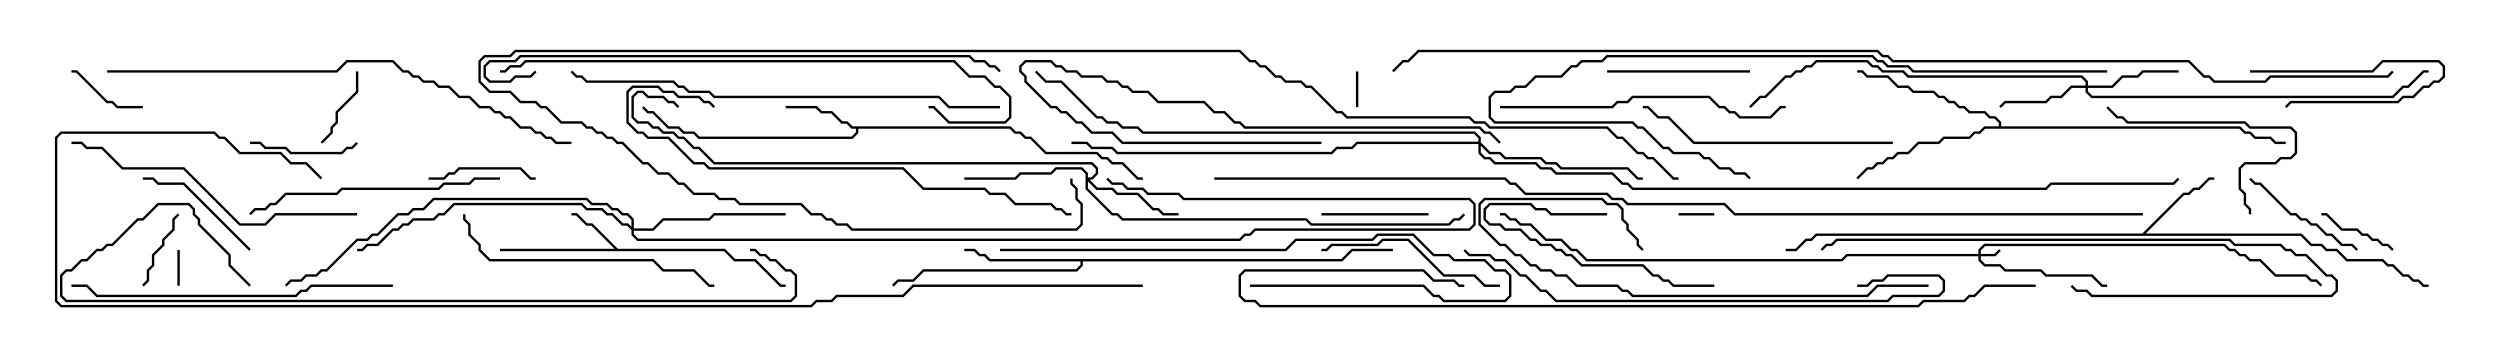 <svg version="1.1" width="105" height="15" xmlns="http://www.w3.org/2000/svg"><path d="M25.949,10.45L30.449,10.45L30.878,10.879L31.735,10.879L32.806,11.95L33,11.95L33,12.05L32.765,12.05L31.694,10.979L30.836,10.979L30.408,10.55L21,10.55L21,10.45L25.808,10.45L24.836,9.479L24.622,9.479L24.194,9.05L24,9.05L24,8.95L24.235,8.95L24.664,9.379L24.878,9.379z" stroke="none"/><path d="M42.449,5.307L42.664,5.521L42.878,5.521L43.092,5.736L43.306,5.736L43.949,6.379L46.092,6.379L46.306,6.593L46.521,6.593L46.735,6.807L47.164,6.807L47.806,7.45L48,7.45L48,7.55L47.765,7.55L47.122,6.907L46.694,6.907L46.479,6.693L46.265,6.693L46.051,6.479L43.908,6.479L43.265,5.836L43.051,5.836L42.836,5.621L42.622,5.621L42.408,5.407L36.05,5.407L36.05,5.592L35.806,5.836L29.336,5.836L29.122,5.621L28.694,5.621L28.479,5.407L28.051,5.407L27.408,4.764L27.194,4.764L26.965,4.535L27.035,4.465L27.235,4.664L27.449,4.664L28.092,5.307L28.521,5.307L28.735,5.521L29.164,5.521L29.378,5.736L35.765,5.736L35.95,5.551L35.95,5.407L35.765,5.407L35.551,5.193L35.336,5.193L34.908,4.764L34.479,4.764L34.265,4.55L33,4.55L33,4.45L34.306,4.45L34.521,4.664L34.949,4.664L35.378,5.093L35.592,5.093L35.806,5.307z" stroke="none"/><path d="M89.979,9.807L91.694,8.093L91.908,8.093L92.122,7.879L92.336,7.879L92.765,7.45L93,7.45L93,7.55L92.806,7.55L92.378,7.979L92.164,7.979L91.949,8.193L91.735,8.193L90.121,9.807L96.664,9.807L97.092,10.236L97.521,10.236L97.735,10.45L98.164,10.45L98.592,10.879L100.092,10.879L100.306,11.093L100.521,11.093L100.949,11.521L101.164,11.521L101.378,11.736L101.592,11.736L101.806,11.95L102,11.95L102,12.05L101.765,12.05L101.551,11.836L101.336,11.836L101.122,11.621L100.908,11.621L100.479,11.193L100.265,11.193L100.051,10.979L98.551,10.979L98.122,10.55L97.694,10.55L97.479,10.336L97.051,10.336L96.622,9.907L76.306,9.907L76.092,10.121L75.878,10.121L75.449,10.55L75,10.55L75,10.45L75.408,10.45L75.836,10.021L76.051,10.021L76.265,9.807z" stroke="none"/><path d="M56.336,10.879L56.765,10.45L58.5,10.45L58.5,10.55L56.806,10.55L56.378,10.979L45.479,10.979L45.479,11.164L45.235,11.407L38.806,11.407L38.378,11.836L37.735,11.836L37.535,12.035L37.465,11.965L37.694,11.736L38.336,11.736L38.765,11.307L45.194,11.307L45.379,11.122L45.379,10.979L41.551,10.979L41.336,10.764L41.122,10.764L40.908,10.55L40.5,10.55L40.5,10.45L40.949,10.45L41.164,10.664L41.378,10.664L41.592,10.879z" stroke="none"/><path d="M83.95,5.307L83.95,5.164L83.765,4.979L83.551,4.979L83.336,4.764L82.694,4.764L82.479,4.55L82.265,4.55L82.051,4.336L81.836,4.336L81.622,4.121L81.408,4.121L81.194,3.907L80.336,3.907L80.122,3.693L79.694,3.693L79.265,3.264L78.408,3.264L78.194,3.05L78,3.05L78,2.95L78.235,2.95L78.449,3.164L79.306,3.164L79.735,3.593L80.164,3.593L80.378,3.807L81.235,3.807L81.449,4.021L81.664,4.021L81.878,4.236L82.092,4.236L82.306,4.45L82.521,4.45L82.735,4.664L83.378,4.664L83.592,4.879L83.806,4.879L84.05,5.122L84.05,5.307L94.092,5.307L94.306,5.521L94.521,5.521L94.735,5.736L95.378,5.736L95.592,5.95L96,5.95L96,6.05L95.551,6.05L95.336,5.836L94.694,5.836L94.479,5.621L94.265,5.621L94.051,5.407L83.378,5.407L83.164,5.621L82.949,5.621L82.735,5.836L81.664,5.836L81.449,6.05L80.592,6.05L80.164,6.479L79.735,6.479L79.521,6.693L79.306,6.693L79.092,6.907L78.878,6.907L78.664,7.121L78.449,7.121L78.035,7.535L77.965,7.465L78.408,7.021L78.622,7.021L78.836,6.807L79.051,6.807L79.265,6.593L79.479,6.593L79.694,6.379L80.122,6.379L80.551,5.95L81.408,5.95L81.622,5.736L82.694,5.736L82.908,5.521L83.122,5.521L83.336,5.307z" stroke="none"/><path d="M83.093,10.664L83.093,10.479L83.336,10.236L93.449,10.236L93.664,10.45L93.878,10.45L94.092,10.664L94.306,10.664L94.521,10.879L94.949,10.879L95.592,11.521L96.878,11.521L97.092,11.736L97.306,11.736L97.535,11.965L97.465,12.035L97.265,11.836L97.051,11.836L96.836,11.621L95.551,11.621L94.908,10.979L94.479,10.979L94.265,10.764L94.051,10.764L93.836,10.55L93.622,10.55L93.408,10.336L83.378,10.336L83.193,10.521L83.193,10.664L83.765,10.664L83.965,10.465L84.035,10.535L83.806,10.764L83.193,10.764L83.193,10.908L83.378,11.093L84.021,11.093L84.235,11.307L85.735,11.307L85.949,11.521L87.878,11.521L88.306,11.95L88.5,11.95L88.5,12.05L88.265,12.05L87.836,11.621L85.908,11.621L85.694,11.407L84.194,11.407L83.979,11.193L83.336,11.193L83.093,10.949L83.093,10.764L77.592,10.764L77.378,10.979L66.622,10.979L66.194,10.55L65.979,10.55L65.551,10.121L64.908,10.121L64.265,9.479L63.836,9.479L63.622,9.264L63.408,9.264L63.194,9.05L63,9.05L63,8.95L63.235,8.95L63.449,9.164L63.664,9.164L63.878,9.379L64.306,9.379L64.949,10.021L65.592,10.021L66.021,10.45L66.235,10.45L66.664,10.879L77.336,10.879L77.551,10.664z" stroke="none"/><path d="M87.593,3.593L87.593,3.449L87.408,3.264L80.122,3.264L79.908,3.05L79.051,3.05L78.836,2.836L78.622,2.836L78.408,2.621L76.306,2.621L76.092,2.836L75.878,2.836L75.664,3.05L75.449,3.05L75.235,3.264L75.021,3.264L74.164,4.121L73.949,4.121L73.535,4.535L73.465,4.465L73.908,4.021L74.122,4.021L74.979,3.164L75.194,3.164L75.408,2.95L75.622,2.95L75.836,2.736L76.051,2.736L76.265,2.521L78.449,2.521L78.664,2.736L78.878,2.736L79.092,2.95L79.949,2.95L80.164,3.164L87.449,3.164L87.693,3.408L87.693,3.593L88.694,3.593L89.122,3.164L89.765,3.164L89.979,2.95L91.5,2.95L91.5,3.05L90.021,3.05L89.806,3.264L89.164,3.264L88.735,3.693L87.693,3.693L87.693,3.836L87.878,4.021L100.479,4.021L100.908,3.593L101.122,3.593L101.765,2.95L102,2.95L102,3.05L101.806,3.05L101.164,3.693L100.949,3.693L100.521,4.121L87.836,4.121L87.593,3.878L87.593,3.693L87.021,3.693L86.592,4.121L86.164,4.121L85.949,4.336L84.235,4.336L84.035,4.535L83.965,4.465L84.194,4.236L85.908,4.236L86.122,4.021L86.551,4.021L86.979,3.593z" stroke="none"/><path d="M45.593,7.306L45.408,7.121L44.378,7.121L44.164,7.336L42.878,7.336L42.664,7.55L40.5,7.55L40.5,7.45L42.622,7.45L42.836,7.236L44.122,7.236L44.336,7.021L45.449,7.021L45.693,7.265L45.693,7.45L45.836,7.45L46.021,7.265L46.021,7.092L45.836,6.907L29.979,6.907L29.336,6.264L29.122,6.264L28.694,5.836L28.479,5.836L28.265,5.621L27.836,5.621L27.622,5.407L27.408,5.407L27.194,5.193L26.765,5.193L26.521,4.949L26.521,4.051L26.765,3.807L27.021,3.807L27.235,4.021L27.878,4.021L28.092,4.236L28.306,4.236L28.535,4.465L28.465,4.535L28.265,4.336L28.051,4.336L27.836,4.121L27.194,4.121L26.979,3.907L26.806,3.907L26.621,4.092L26.621,4.908L26.806,5.093L27.235,5.093L27.449,5.307L27.664,5.307L27.878,5.521L28.306,5.521L28.521,5.736L28.735,5.736L29.164,6.164L29.378,6.164L30.021,6.807L45.878,6.807L46.121,7.051L46.121,7.306L45.878,7.55L45.764,7.55L46.092,7.879L46.735,7.879L46.949,8.093L47.806,8.093L48.449,8.736L48.664,8.736L48.878,8.95L49.5,8.95L49.5,9.05L48.836,9.05L48.622,8.836L48.408,8.836L47.765,8.193L46.908,8.193L46.694,7.979L46.051,7.979L45.693,7.621L45.693,7.908L46.735,8.95L46.949,8.95L47.164,9.164L54.878,9.164L55.092,9.379L60.836,9.379L61.051,9.164L61.265,9.164L61.465,8.965L61.535,9.035L61.306,9.264L61.092,9.264L60.878,9.479L55.051,9.479L54.836,9.264L47.122,9.264L46.908,9.05L46.694,9.05L45.593,7.949z" stroke="none"/><path d="M26.521,9.522L26.521,9.235L26.336,9.05L26.122,9.05L25.908,8.836L25.694,8.836L25.479,8.621L24.836,8.621L24.622,8.407L18.235,8.407L17.806,8.836L17.378,8.836L17.164,9.05L16.735,9.05L15.878,9.907L15.664,9.907L15.449,10.121L15.021,10.121L13.735,11.407L13.521,11.407L13.306,11.621L12.878,11.621L12.664,11.836L12.235,11.836L12.035,12.035L11.965,11.965L12.194,11.736L12.622,11.736L12.836,11.521L13.265,11.521L13.479,11.307L13.694,11.307L14.979,10.021L15.408,10.021L15.622,9.807L15.836,9.807L16.694,8.95L17.122,8.95L17.336,8.736L17.765,8.736L18.194,8.307L24.664,8.307L24.878,8.521L25.521,8.521L25.735,8.736L25.949,8.736L26.164,8.95L26.378,8.95L26.621,9.194L26.621,9.593L27.408,9.593L27.836,9.164L29.765,9.164L29.979,8.95L33,8.95L33,9.05L30.021,9.05L29.806,9.264L27.878,9.264L27.449,9.693L26.621,9.693L26.621,9.836L26.806,10.021L52.051,10.021L52.265,9.807L52.479,9.807L52.694,9.593L61.694,9.593L61.879,9.408L61.879,8.592L61.694,8.407L49.694,8.407L49.479,8.193L48.194,8.193L47.979,7.979L47.336,7.979L47.122,7.764L46.694,7.764L46.465,7.535L46.535,7.465L46.735,7.664L47.164,7.664L47.378,7.879L48.021,7.879L48.235,8.093L49.521,8.093L49.735,8.307L61.735,8.307L61.979,8.551L61.979,9.449L61.735,9.693L52.735,9.693L52.521,9.907L52.306,9.907L52.092,10.121L26.765,10.121L26.521,9.878L26.521,9.664L26.336,9.479L26.122,9.479L25.694,9.05L25.479,9.05L25.265,8.836L24.622,8.836L24.408,8.621L19.092,8.621L18.664,9.05L18.449,9.05L18.235,9.264L17.378,9.264L17.164,9.479L16.949,9.479L16.735,9.693L16.521,9.693L15.878,10.336L15.449,10.336L15.235,10.55L15,10.55L15,10.45L15.194,10.45L15.408,10.236L15.836,10.236L16.479,9.593L16.694,9.593L16.908,9.379L17.122,9.379L17.336,9.164L18.194,9.164L18.408,8.95L18.622,8.95L19.051,8.521L24.449,8.521L24.664,8.736L25.306,8.736L25.521,8.95L25.735,8.95L26.164,9.379L26.378,9.379z" stroke="none"/><path d="M62.093,5.95L62.093,5.806L61.908,5.621L47.979,5.621L47.765,5.407L47.122,5.407L46.908,5.193L46.479,5.193L46.265,4.979L46.051,4.979L44.551,3.479L43.908,3.479L43.465,3.035L43.535,2.965L43.949,3.379L44.592,3.379L46.092,4.879L46.306,4.879L46.521,5.093L46.949,5.093L47.164,5.307L47.806,5.307L48.021,5.521L61.949,5.521L62.193,5.765L62.193,5.979L62.592,6.379L63.021,6.379L63.235,6.593L64.735,6.593L64.949,6.807L65.378,6.807L65.592,7.021L68.378,7.021L68.806,7.45L69,7.45L69,7.55L68.765,7.55L68.336,7.121L65.551,7.121L65.336,6.907L64.908,6.907L64.694,6.693L63.194,6.693L62.979,6.479L62.551,6.479L62.193,6.121L62.193,6.408L62.378,6.593L62.592,6.593L62.806,6.807L64.521,6.807L64.735,7.021L65.164,7.021L65.378,7.236L67.735,7.236L68.164,7.664L68.378,7.664L68.592,7.879L85.908,7.879L86.122,7.664L91.265,7.664L91.465,7.465L91.535,7.535L91.306,7.764L86.164,7.764L85.949,7.979L68.551,7.979L68.336,7.764L68.122,7.764L67.694,7.336L65.336,7.336L65.122,7.121L64.694,7.121L64.479,6.907L62.765,6.907L62.551,6.693L62.336,6.693L62.093,6.449L62.093,6.05L57.021,6.05L56.806,6.264L56.164,6.264L55.949,6.479L46.908,6.479L46.694,6.264L45.836,6.264L45.622,6.05L45,6.05L45,5.95L45.664,5.95L45.878,6.164L46.735,6.164L46.949,6.379L55.908,6.379L56.122,6.164L56.765,6.164L56.979,5.95z" stroke="none"/><path d="M70.5,9.05L70.5,8.95L72,8.95L72,9.05z" stroke="none"/><path d="M7.45,10.5L7.55,10.5L7.55,12L7.45,12z" stroke="none"/><path d="M56.95,3L57.05,3L57.05,4.5L56.95,4.5z" stroke="none"/><path d="M94.5,3.05L94.5,2.95L99.622,2.95L100.051,2.521L102.449,2.521L102.693,2.765L102.693,3.235L102.449,3.479L102.235,3.479L102.021,3.693L101.806,3.693L101.378,4.121L100.949,4.121L100.735,4.336L96.235,4.336L96.035,4.535L95.965,4.465L96.194,4.236L100.694,4.236L100.908,4.021L101.336,4.021L101.765,3.593L101.979,3.593L102.194,3.379L102.408,3.379L102.593,3.194L102.593,2.806L102.408,2.621L100.092,2.621L99.664,3.05z" stroke="none"/><path d="M7.465,8.965L7.535,9.035L7.336,9.235L7.336,9.664L6.907,10.092L6.907,10.306L6.479,10.735L6.479,11.164L6.264,11.378L6.264,11.806L6.035,12.035L5.965,11.965L6.164,11.765L6.164,11.336L6.379,11.122L6.379,10.694L6.807,10.265L6.807,10.051L7.236,9.622L7.236,9.194z" stroke="none"/><path d="M100.535,10.465L100.465,10.535L100.265,10.336L100.051,10.336L99.836,10.121L99.622,10.121L99.408,9.907L99.194,9.907L98.979,9.693L98.336,9.693L97.694,9.05L97.5,9.05L97.5,8.95L97.735,8.95L98.378,9.593L99.021,9.593L99.235,9.807L99.449,9.807L99.664,10.021L99.878,10.021L100.092,10.236L100.306,10.236z" stroke="none"/><path d="M6,4.45L6,4.55L4.908,4.55L4.694,4.336L4.479,4.336L3.194,3.05L3,3.05L3,2.95L3.235,2.95L4.521,4.236L4.735,4.236L4.949,4.45z" stroke="none"/><path d="M14.95,3L15.05,3L15.05,3.878L14.193,4.735L14.193,5.164L13.979,5.378L13.979,5.592L13.535,6.035L13.465,5.965L13.879,5.551L13.879,5.336L14.093,5.122L14.093,4.694L14.95,3.836z" stroke="none"/><path d="M18,7.55L18,7.45L18.622,7.45L18.836,7.236L19.051,7.236L19.265,7.021L21.878,7.021L22.306,7.45L22.5,7.45L22.5,7.55L22.265,7.55L21.836,7.121L19.306,7.121L19.092,7.336L18.878,7.336L18.664,7.55z" stroke="none"/><path d="M60,8.95L60,9.05L55.5,9.05L55.5,8.95z" stroke="none"/><path d="M10.5,6.05L10.5,5.95L10.949,5.95L11.164,6.164L12.021,6.164L12.235,6.379L14.336,6.379L14.551,6.164L14.765,6.164L14.965,5.965L15.035,6.035L14.806,6.264L14.592,6.264L14.378,6.479L12.194,6.479L11.979,6.264L11.122,6.264L10.908,6.05z" stroke="none"/><path d="M99.035,10.465L98.965,10.535L98.765,10.336L98.336,10.336L97.908,9.907L97.694,9.907L97.265,9.479L97.051,9.479L96.836,9.264L96.622,9.264L96.408,9.05L96.194,9.05L94.908,7.764L94.694,7.764L94.465,7.535L94.535,7.465L94.735,7.664L94.949,7.664L96.235,8.95L96.449,8.95L96.664,9.164L96.878,9.164L97.092,9.379L97.306,9.379L97.735,9.807L97.949,9.807L98.378,10.236L98.806,10.236z" stroke="none"/><path d="M10.535,10.465L10.465,10.535L7.694,7.764L6.622,7.764L6.408,7.55L6,7.55L6,7.45L6.449,7.45L6.664,7.664L7.735,7.664z" stroke="none"/><path d="M67.5,8.95L67.5,9.05L65.122,9.05L64.908,8.836L64.479,8.836L64.265,8.621L62.592,8.621L62.407,8.806L62.407,9.194L62.592,9.379L63.021,9.379L63.235,9.593L63.878,9.593L64.306,10.021L64.521,10.021L64.735,10.236L65.164,10.236L65.378,10.45L65.592,10.45L65.806,10.664L66.021,10.664L66.449,11.093L69.021,11.093L69.449,11.521L69.664,11.521L69.878,11.736L70.092,11.736L70.306,11.95L72,11.95L72,12.05L70.265,12.05L70.051,11.836L69.836,11.836L69.622,11.621L69.408,11.621L68.979,11.193L66.408,11.193L65.979,10.764L65.765,10.764L65.551,10.55L65.336,10.55L65.122,10.336L64.694,10.336L64.479,10.121L64.265,10.121L63.836,9.693L63.194,9.693L62.979,9.479L62.551,9.479L62.307,9.235L62.307,8.765L62.551,8.521L64.306,8.521L64.521,8.736L64.949,8.736L65.164,8.95z" stroke="none"/><path d="M67.5,3.05L67.5,2.95L73.5,2.95L73.5,3.05z" stroke="none"/><path d="M94.55,9L94.45,9L94.45,8.806L94.236,8.592L94.236,8.164L94.021,7.949L94.021,7.051L94.265,6.807L95.551,6.807L95.765,6.593L96.194,6.593L96.379,6.408L96.379,5.592L96.194,5.407L94.479,5.407L94.265,5.193L89.336,5.193L89.122,4.979L88.908,4.979L88.465,4.535L88.535,4.465L88.949,4.879L89.164,4.879L89.378,5.093L94.306,5.093L94.521,5.307L96.235,5.307L96.479,5.551L96.479,6.449L96.235,6.693L95.806,6.693L95.592,6.907L94.306,6.907L94.121,7.092L94.121,7.908L94.336,8.122L94.336,8.551L94.55,8.765z" stroke="none"/><path d="M63.035,5.965L62.965,6.035L62.551,5.621L62.336,5.621L62.122,5.407L52.265,5.407L52.051,5.193L51.836,5.193L51.408,4.764L50.979,4.764L50.551,4.336L48.622,4.336L48.194,3.907L47.551,3.907L47.336,3.693L47.122,3.693L46.908,3.479L46.479,3.479L46.265,3.264L45.408,3.264L45.194,3.05L44.765,3.05L44.551,2.836L44.336,2.836L44.122,2.621L43.092,2.621L42.907,2.806L42.907,2.979L43.121,3.194L43.121,3.408L44.164,4.45L44.378,4.45L44.592,4.664L44.806,4.664L45.235,5.093L45.449,5.093L45.878,5.521L46.735,5.521L47.164,5.95L55.5,5.95L55.5,6.05L47.122,6.05L46.694,5.621L45.836,5.621L45.408,5.193L45.194,5.193L44.765,4.764L44.551,4.764L44.336,4.55L44.122,4.55L43.021,3.449L43.021,3.235L42.807,3.021L42.807,2.765L43.051,2.521L44.164,2.521L44.378,2.736L44.592,2.736L44.806,2.95L45.235,2.95L45.449,3.164L46.306,3.164L46.521,3.379L46.949,3.379L47.164,3.593L47.378,3.593L47.592,3.807L48.235,3.807L48.664,4.236L50.592,4.236L51.021,4.664L51.449,4.664L51.878,5.093L52.092,5.093L52.306,5.307L62.164,5.307L62.378,5.521L62.592,5.521z" stroke="none"/><path d="M63,11.95L63,12.05L62.336,12.05L61.908,11.621L60.622,11.621L59.122,10.121L58.092,10.121L57.878,10.336L55.949,10.336L55.735,10.55L55.5,10.55L55.5,10.45L55.694,10.45L55.908,10.236L57.836,10.236L58.051,10.021L59.164,10.021L60.664,11.521L61.949,11.521L62.378,11.95z" stroke="none"/><path d="M42,10.55L42,10.45L53.979,10.45L54.408,10.021L57.622,10.021L57.836,9.807L59.378,9.807L60.235,10.664L60.878,10.664L61.092,10.879L62.378,10.879L62.806,11.307L63.235,11.307L63.479,11.551L63.479,12.449L63.235,12.693L60.622,12.693L60.408,12.479L60.194,12.479L59.765,12.05L52.5,12.05L52.5,11.95L59.806,11.95L60.235,12.379L60.449,12.379L60.664,12.593L63.194,12.593L63.379,12.408L63.379,11.592L63.194,11.407L62.765,11.407L62.336,10.979L61.051,10.979L60.836,10.764L60.194,10.764L59.336,9.907L57.878,9.907L57.664,10.121L54.449,10.121L54.021,10.55z" stroke="none"/><path d="M21,7.45L21,7.55L19.949,7.55L19.735,7.764L18.664,7.764L18.449,7.979L14.378,7.979L14.164,8.193L12.021,8.193L11.592,8.621L11.378,8.621L11.164,8.836L10.735,8.836L10.535,9.035L10.465,8.965L10.694,8.736L11.122,8.736L11.336,8.521L11.551,8.521L11.979,8.093L14.122,8.093L14.336,7.879L18.408,7.879L18.622,7.664L19.694,7.664L19.908,7.45z" stroke="none"/><path d="M79.5,5.95L79.5,6.05L71.122,6.05L70.051,4.979L69.622,4.979L69.194,4.55L69,4.55L69,4.45L69.235,4.45L69.664,4.879L70.092,4.879L71.164,5.95z" stroke="none"/><path d="M86.965,12.035L87.035,11.965L87.235,12.164L87.664,12.164L87.878,12.379L97.908,12.379L98.093,12.194L98.093,11.806L97.908,11.621L97.694,11.621L96.836,10.764L96.408,10.764L96.194,10.55L95.979,10.55L95.765,10.336L93.836,10.336L93.622,10.121L77.164,10.121L76.949,10.336L76.735,10.336L76.535,10.535L76.465,10.465L76.694,10.236L76.908,10.236L77.122,10.021L93.664,10.021L93.878,10.236L95.806,10.236L96.021,10.45L96.235,10.45L96.449,10.664L96.878,10.664L97.735,11.521L97.949,11.521L98.193,11.765L98.193,12.235L97.949,12.479L87.836,12.479L87.622,12.264L87.194,12.264z" stroke="none"/><path d="M19.45,9L19.55,9L19.55,9.194L19.764,9.408L19.764,9.836L20.193,10.265L20.193,10.479L20.592,10.879L27.449,10.879L27.878,11.307L29.164,11.307L29.806,11.95L30,11.95L30,12.05L29.765,12.05L29.122,11.407L27.836,11.407L27.408,10.979L20.551,10.979L20.093,10.521L20.093,10.306L19.664,9.878L19.664,9.449L19.45,9.235z" stroke="none"/><path d="M63,4.55L63,4.45L67.694,4.45L67.908,4.236L68.336,4.236L68.551,4.021L71.806,4.021L72.235,4.45L72.449,4.45L72.664,4.664L72.878,4.664L73.092,4.879L74.336,4.879L74.765,4.45L75,4.45L75,4.55L74.806,4.55L74.378,4.979L73.051,4.979L72.836,4.764L72.622,4.764L72.408,4.55L72.194,4.55L71.765,4.121L68.592,4.121L68.378,4.336L67.949,4.336L67.735,4.55z" stroke="none"/><path d="M81,11.95L81,12.05L78.878,12.05L78.449,12.479L68.551,12.479L68.336,12.264L68.122,12.264L67.908,12.05L66.194,12.05L65.765,11.621L65.336,11.621L65.122,11.407L64.694,11.407L64.479,11.193L64.265,11.193L63.836,10.764L63.622,10.764L63.194,10.336L62.979,10.336L62.093,9.449L62.093,8.551L62.336,8.307L67.306,8.307L67.521,8.521L67.949,8.521L68.193,8.765L68.193,9.194L68.407,9.408L68.407,9.622L68.836,10.051L68.836,10.265L69.035,10.465L68.965,10.535L68.736,10.306L68.736,10.092L68.307,9.664L68.307,9.449L68.093,9.235L68.093,8.806L67.908,8.621L67.479,8.621L67.265,8.407L62.378,8.407L62.193,8.592L62.193,9.408L63.021,10.236L63.235,10.236L63.664,10.664L63.878,10.664L64.306,11.093L64.521,11.093L64.735,11.307L65.164,11.307L65.378,11.521L65.806,11.521L66.235,11.95L67.949,11.95L68.164,12.164L68.378,12.164L68.592,12.379L78.408,12.379L78.836,11.95z" stroke="none"/><path d="M15,8.95L15,9.05L11.592,9.05L11.164,9.479L10.051,9.479L7.694,7.121L5.122,7.121L4.265,6.264L3.622,6.264L3.408,6.05L3,6.05L3,5.95L3.449,5.95L3.664,6.164L4.306,6.164L5.164,7.021L7.735,7.021L10.092,9.379L11.122,9.379L11.551,8.95z" stroke="none"/><path d="M16.5,11.95L16.5,12.05L13.092,12.05L12.878,12.264L12.664,12.264L12.449,12.479L4.051,12.479L3.622,12.05L3,12.05L3,11.95L3.664,11.95L4.092,12.379L12.408,12.379L12.622,12.164L12.836,12.164L13.051,11.95z" stroke="none"/><path d="M30.035,4.465L29.965,4.535L29.765,4.336L29.551,4.336L29.336,4.121L28.479,4.121L28.265,3.907L27.836,3.907L27.622,3.693L26.592,3.693L26.407,3.878L26.407,5.122L26.806,5.521L27.021,5.521L27.235,5.736L28.092,5.736L29.164,6.807L29.592,6.807L29.806,7.021L37.949,7.021L38.806,7.879L41.378,7.879L41.592,8.093L42.235,8.093L42.664,8.521L44.164,8.521L44.378,8.736L44.592,8.736L44.806,8.95L45,8.95L45,9.05L44.765,9.05L44.551,8.836L44.336,8.836L44.122,8.621L42.622,8.621L42.194,8.193L41.551,8.193L41.336,7.979L38.765,7.979L37.908,7.121L29.765,7.121L29.551,6.907L29.122,6.907L28.051,5.836L27.194,5.836L26.979,5.621L26.765,5.621L26.307,5.164L26.307,3.836L26.551,3.593L27.664,3.593L27.878,3.807L28.306,3.807L28.521,4.021L29.378,4.021L29.592,4.236L29.806,4.236z" stroke="none"/><path d="M88.5,2.95L88.5,3.05L80.336,3.05L80.122,2.836L79.265,2.836L79.051,2.621L78.836,2.621L78.622,2.407L67.521,2.407L67.306,2.621L66.449,2.621L66.235,2.836L66.021,2.836L65.592,3.264L64.521,3.264L64.092,3.693L63.664,3.693L63.449,3.907L62.806,3.907L62.621,4.092L62.621,4.908L62.806,5.093L68.592,5.093L68.806,5.307L69.021,5.307L69.878,6.164L70.092,6.164L70.306,6.379L71.378,6.379L71.592,6.593L71.806,6.593L72.235,7.021L72.664,7.021L72.878,7.236L73.306,7.236L73.535,7.465L73.465,7.535L73.265,7.336L72.836,7.336L72.622,7.121L72.194,7.121L71.765,6.693L71.551,6.693L71.336,6.479L70.265,6.479L70.051,6.264L69.836,6.264L68.979,5.407L68.765,5.407L68.551,5.193L62.765,5.193L62.521,4.949L62.521,4.051L62.765,3.807L63.408,3.807L63.622,3.593L64.051,3.593L64.479,3.164L65.551,3.164L65.979,2.736L66.194,2.736L66.408,2.521L67.265,2.521L67.479,2.307L78.664,2.307L78.878,2.521L79.092,2.521L79.306,2.736L80.164,2.736L80.378,2.95z" stroke="none"/><path d="M78,12.05L78,11.95L78.408,11.95L78.622,11.736L79.051,11.736L79.265,11.521L81.449,11.521L81.693,11.765L81.693,12.235L81.449,12.479L79.521,12.479L79.306,12.693L65.336,12.693L64.908,12.264L64.694,12.264L64.051,11.621L63.836,11.621L63.194,10.979L62.765,10.979L62.551,10.764L61.694,10.764L61.465,10.535L61.535,10.465L61.735,10.664L62.592,10.664L62.806,10.879L63.235,10.879L63.878,11.521L64.092,11.521L64.735,12.164L64.949,12.164L65.378,12.593L79.265,12.593L79.479,12.379L81.408,12.379L81.593,12.194L81.593,11.806L81.408,11.621L79.306,11.621L79.092,11.836L78.664,11.836L78.449,12.05z" stroke="none"/><path d="M42,4.45L42,4.55L39.836,4.55L39.408,4.121L29.979,4.121L29.765,3.907L28.908,3.907L28.694,3.693L28.479,3.693L28.265,3.479L24.622,3.479L24.408,3.264L24.194,3.264L23.965,3.035L24.035,2.965L24.235,3.164L24.449,3.164L24.664,3.379L28.306,3.379L28.521,3.593L28.735,3.593L28.949,3.807L29.806,3.807L30.021,4.021L39.449,4.021L39.878,4.45z" stroke="none"/><path d="M21,3.05L21,2.95L21.194,2.95L21.408,2.736L21.836,2.736L22.051,2.521L40.092,2.521L40.735,3.164L41.378,3.164L41.806,3.593L42.021,3.593L42.479,4.051L42.479,4.949L42.235,5.193L39.836,5.193L39.194,4.55L39,4.55L39,4.45L39.235,4.45L39.878,5.093L42.194,5.093L42.379,4.908L42.379,4.092L41.979,3.693L41.765,3.693L41.336,3.264L40.694,3.264L40.051,2.621L22.092,2.621L21.878,2.836L21.449,2.836L21.235,3.05z" stroke="none"/><path d="M22.465,2.965L22.535,3.035L22.306,3.264L21.664,3.264L21.449,3.479L20.551,3.479L20.307,3.235L20.307,2.765L20.551,2.521L21.622,2.521L21.836,2.307L40.735,2.307L40.949,2.521L41.378,2.521L41.592,2.736L41.806,2.736L42.035,2.965L41.965,3.035L41.765,2.836L41.551,2.836L41.336,2.621L40.908,2.621L40.694,2.407L21.878,2.407L21.664,2.621L20.592,2.621L20.407,2.806L20.407,3.194L20.592,3.379L21.408,3.379L21.622,3.164L22.265,3.164z" stroke="none"/><path d="M4.5,3.05L4.5,2.95L14.122,2.95L14.551,2.521L16.521,2.521L16.949,2.95L17.164,2.95L17.378,3.164L17.592,3.164L17.806,3.379L18.235,3.379L18.449,3.593L18.878,3.593L19.306,4.021L19.735,4.021L20.164,4.45L20.592,4.45L20.806,4.664L21.021,4.664L21.235,4.879L21.449,4.879L21.878,5.307L22.306,5.307L22.521,5.521L22.735,5.521L22.949,5.736L23.164,5.736L23.378,5.95L24,5.95L24,6.05L23.336,6.05L23.122,5.836L22.908,5.836L22.694,5.621L22.479,5.621L22.265,5.407L21.836,5.407L21.408,4.979L21.194,4.979L20.979,4.764L20.765,4.764L20.551,4.55L20.122,4.55L19.694,4.121L19.265,4.121L18.836,3.693L18.408,3.693L18.194,3.479L17.765,3.479L17.551,3.264L17.336,3.264L17.122,3.05L16.908,3.05L16.479,2.621L14.592,2.621L14.164,3.05z" stroke="none"/><path d="M10.535,11.965L10.465,12.035L9.593,11.164L9.593,10.735L8.307,9.449L8.307,9.235L8.093,9.021L8.093,8.806L7.908,8.621L6.664,8.621L6.021,9.264L5.806,9.264L4.735,10.336L4.521,10.336L4.306,10.55L4.092,10.55L3.664,10.979L3.449,10.979L3.021,11.407L2.806,11.407L2.621,11.592L2.621,12.408L2.806,12.593L33.194,12.593L33.379,12.408L33.379,11.592L33.194,11.407L32.979,11.407L32.551,10.979L32.336,10.979L32.122,10.764L31.908,10.764L31.694,10.55L31.5,10.55L31.5,10.45L31.735,10.45L31.949,10.664L32.164,10.664L32.378,10.879L32.592,10.879L33.021,11.307L33.235,11.307L33.479,11.551L33.479,12.449L33.235,12.693L2.765,12.693L2.521,12.449L2.521,11.551L2.765,11.307L2.979,11.307L3.408,10.879L3.622,10.879L4.051,10.45L4.265,10.45L4.479,10.236L4.694,10.236L5.765,9.164L5.979,9.164L6.622,8.521L7.949,8.521L8.193,8.765L8.193,8.979L8.407,9.194L8.407,9.408L9.693,10.694L9.693,11.122z" stroke="none"/><path d="M85.5,11.95L85.5,12.05L83.378,12.05L82.949,12.479L82.735,12.479L82.521,12.693L80.806,12.693L80.592,12.907L52.908,12.907L52.694,12.693L52.265,12.693L52.021,12.449L52.021,11.551L52.265,11.307L59.806,11.307L60.235,11.736L61.092,11.736L61.306,11.95L61.5,11.95L61.5,12.05L61.265,12.05L61.051,11.836L60.194,11.836L59.765,11.407L52.306,11.407L52.121,11.592L52.121,12.408L52.306,12.593L52.735,12.593L52.949,12.807L80.551,12.807L80.765,12.593L82.479,12.593L82.694,12.379L82.908,12.379L83.336,11.95z" stroke="none"/><path d="M44.95,7.5L45.05,7.5L45.05,7.694L45.264,7.908L45.264,8.336L45.479,8.551L45.479,9.449L45.235,9.693L35.765,9.693L35.551,9.479L35.122,9.479L34.908,9.264L34.694,9.264L34.479,9.05L34.051,9.05L33.622,8.621L31.051,8.621L30.836,8.407L30.194,8.407L29.979,8.193L29.122,8.193L28.694,7.764L28.479,7.764L28.051,7.336L27.622,7.336L27.194,6.907L26.979,6.907L26.122,6.05L25.908,6.05L25.694,5.836L25.479,5.836L25.265,5.621L25.051,5.621L24.836,5.407L24.622,5.407L24.408,5.193L23.551,5.193L22.908,4.55L22.694,4.55L22.479,4.336L21.836,4.336L21.408,3.907L20.551,3.907L20.093,3.449L20.093,2.551L20.336,2.307L21.408,2.307L21.622,2.093L52.092,2.093L52.521,2.521L52.735,2.521L52.949,2.736L53.164,2.736L53.592,3.164L53.806,3.164L54.021,3.379L54.664,3.379L54.878,3.593L55.092,3.593L56.164,4.664L56.378,4.664L56.592,4.879L61.735,4.879L61.949,5.093L62.378,5.093L62.592,5.307L67.521,5.307L67.949,5.736L68.164,5.736L68.806,6.379L69.021,6.379L69.235,6.593L69.449,6.593L70.306,7.45L70.5,7.45L70.5,7.55L70.265,7.55L69.408,6.693L69.194,6.693L68.979,6.479L68.765,6.479L68.122,5.836L67.908,5.836L67.479,5.407L62.551,5.407L62.336,5.193L61.908,5.193L61.694,4.979L56.551,4.979L56.336,4.764L56.122,4.764L55.051,3.693L54.836,3.693L54.622,3.479L53.979,3.479L53.765,3.264L53.551,3.264L53.122,2.836L52.908,2.836L52.694,2.621L52.479,2.621L52.051,2.193L21.664,2.193L21.449,2.407L20.378,2.407L20.193,2.592L20.193,3.408L20.592,3.807L21.449,3.807L21.878,4.236L22.521,4.236L22.735,4.45L22.949,4.45L23.592,5.093L24.449,5.093L24.664,5.307L24.878,5.307L25.092,5.521L25.306,5.521L25.521,5.736L25.735,5.736L25.949,5.95L26.164,5.95L27.021,6.807L27.235,6.807L27.664,7.236L28.092,7.236L28.521,7.664L28.735,7.664L29.164,8.093L30.021,8.093L30.235,8.307L30.878,8.307L31.092,8.521L33.664,8.521L34.092,8.95L34.521,8.95L34.735,9.164L34.949,9.164L35.164,9.379L35.592,9.379L35.806,9.593L45.194,9.593L45.379,9.408L45.379,8.592L45.164,8.378L45.164,7.949L44.95,7.735z" stroke="none"/><path d="M48,11.95L48,12.05L38.378,12.05L37.949,12.479L35.164,12.479L34.949,12.693L34.306,12.693L34.092,12.907L2.551,12.907L2.307,12.664L2.307,5.765L2.551,5.521L9.021,5.521L9.235,5.736L9.449,5.736L10.092,6.379L11.806,6.379L12.235,6.807L12.878,6.807L13.535,7.465L13.465,7.535L12.836,6.907L12.194,6.907L11.765,6.479L10.051,6.479L9.408,5.836L9.194,5.836L8.979,5.621L2.592,5.621L2.407,5.806L2.407,12.622L2.592,12.807L34.051,12.807L34.265,12.593L34.908,12.593L35.122,12.379L37.908,12.379L38.336,11.95z" stroke="none"/><path d="M90,8.95L90,9.05L72.836,9.05L72.408,8.621L68.336,8.621L68.122,8.407L67.694,8.407L67.479,8.193L64.051,8.193L63.622,7.764L63.408,7.764L63.194,7.55L51,7.55L51,7.45L63.235,7.45L63.449,7.664L63.664,7.664L64.092,8.093L67.521,8.093L67.735,8.307L68.164,8.307L68.378,8.521L72.449,8.521L72.878,8.95z" stroke="none"/><path d="M100.465,2.965L100.535,3.035L100.306,3.264L95.378,3.264L95.164,3.479L92.979,3.479L92.765,3.264L92.551,3.264L91.908,2.621L79.479,2.621L79.265,2.407L79.051,2.407L78.836,2.193L59.592,2.193L59.164,2.621L58.949,2.621L58.535,3.035L58.465,2.965L58.908,2.521L59.122,2.521L59.551,2.093L78.878,2.093L79.092,2.307L79.306,2.307L79.521,2.521L91.949,2.521L92.592,3.164L92.806,3.164L93.021,3.379L95.122,3.379L95.336,3.164L100.265,3.164z" stroke="none"/></svg>